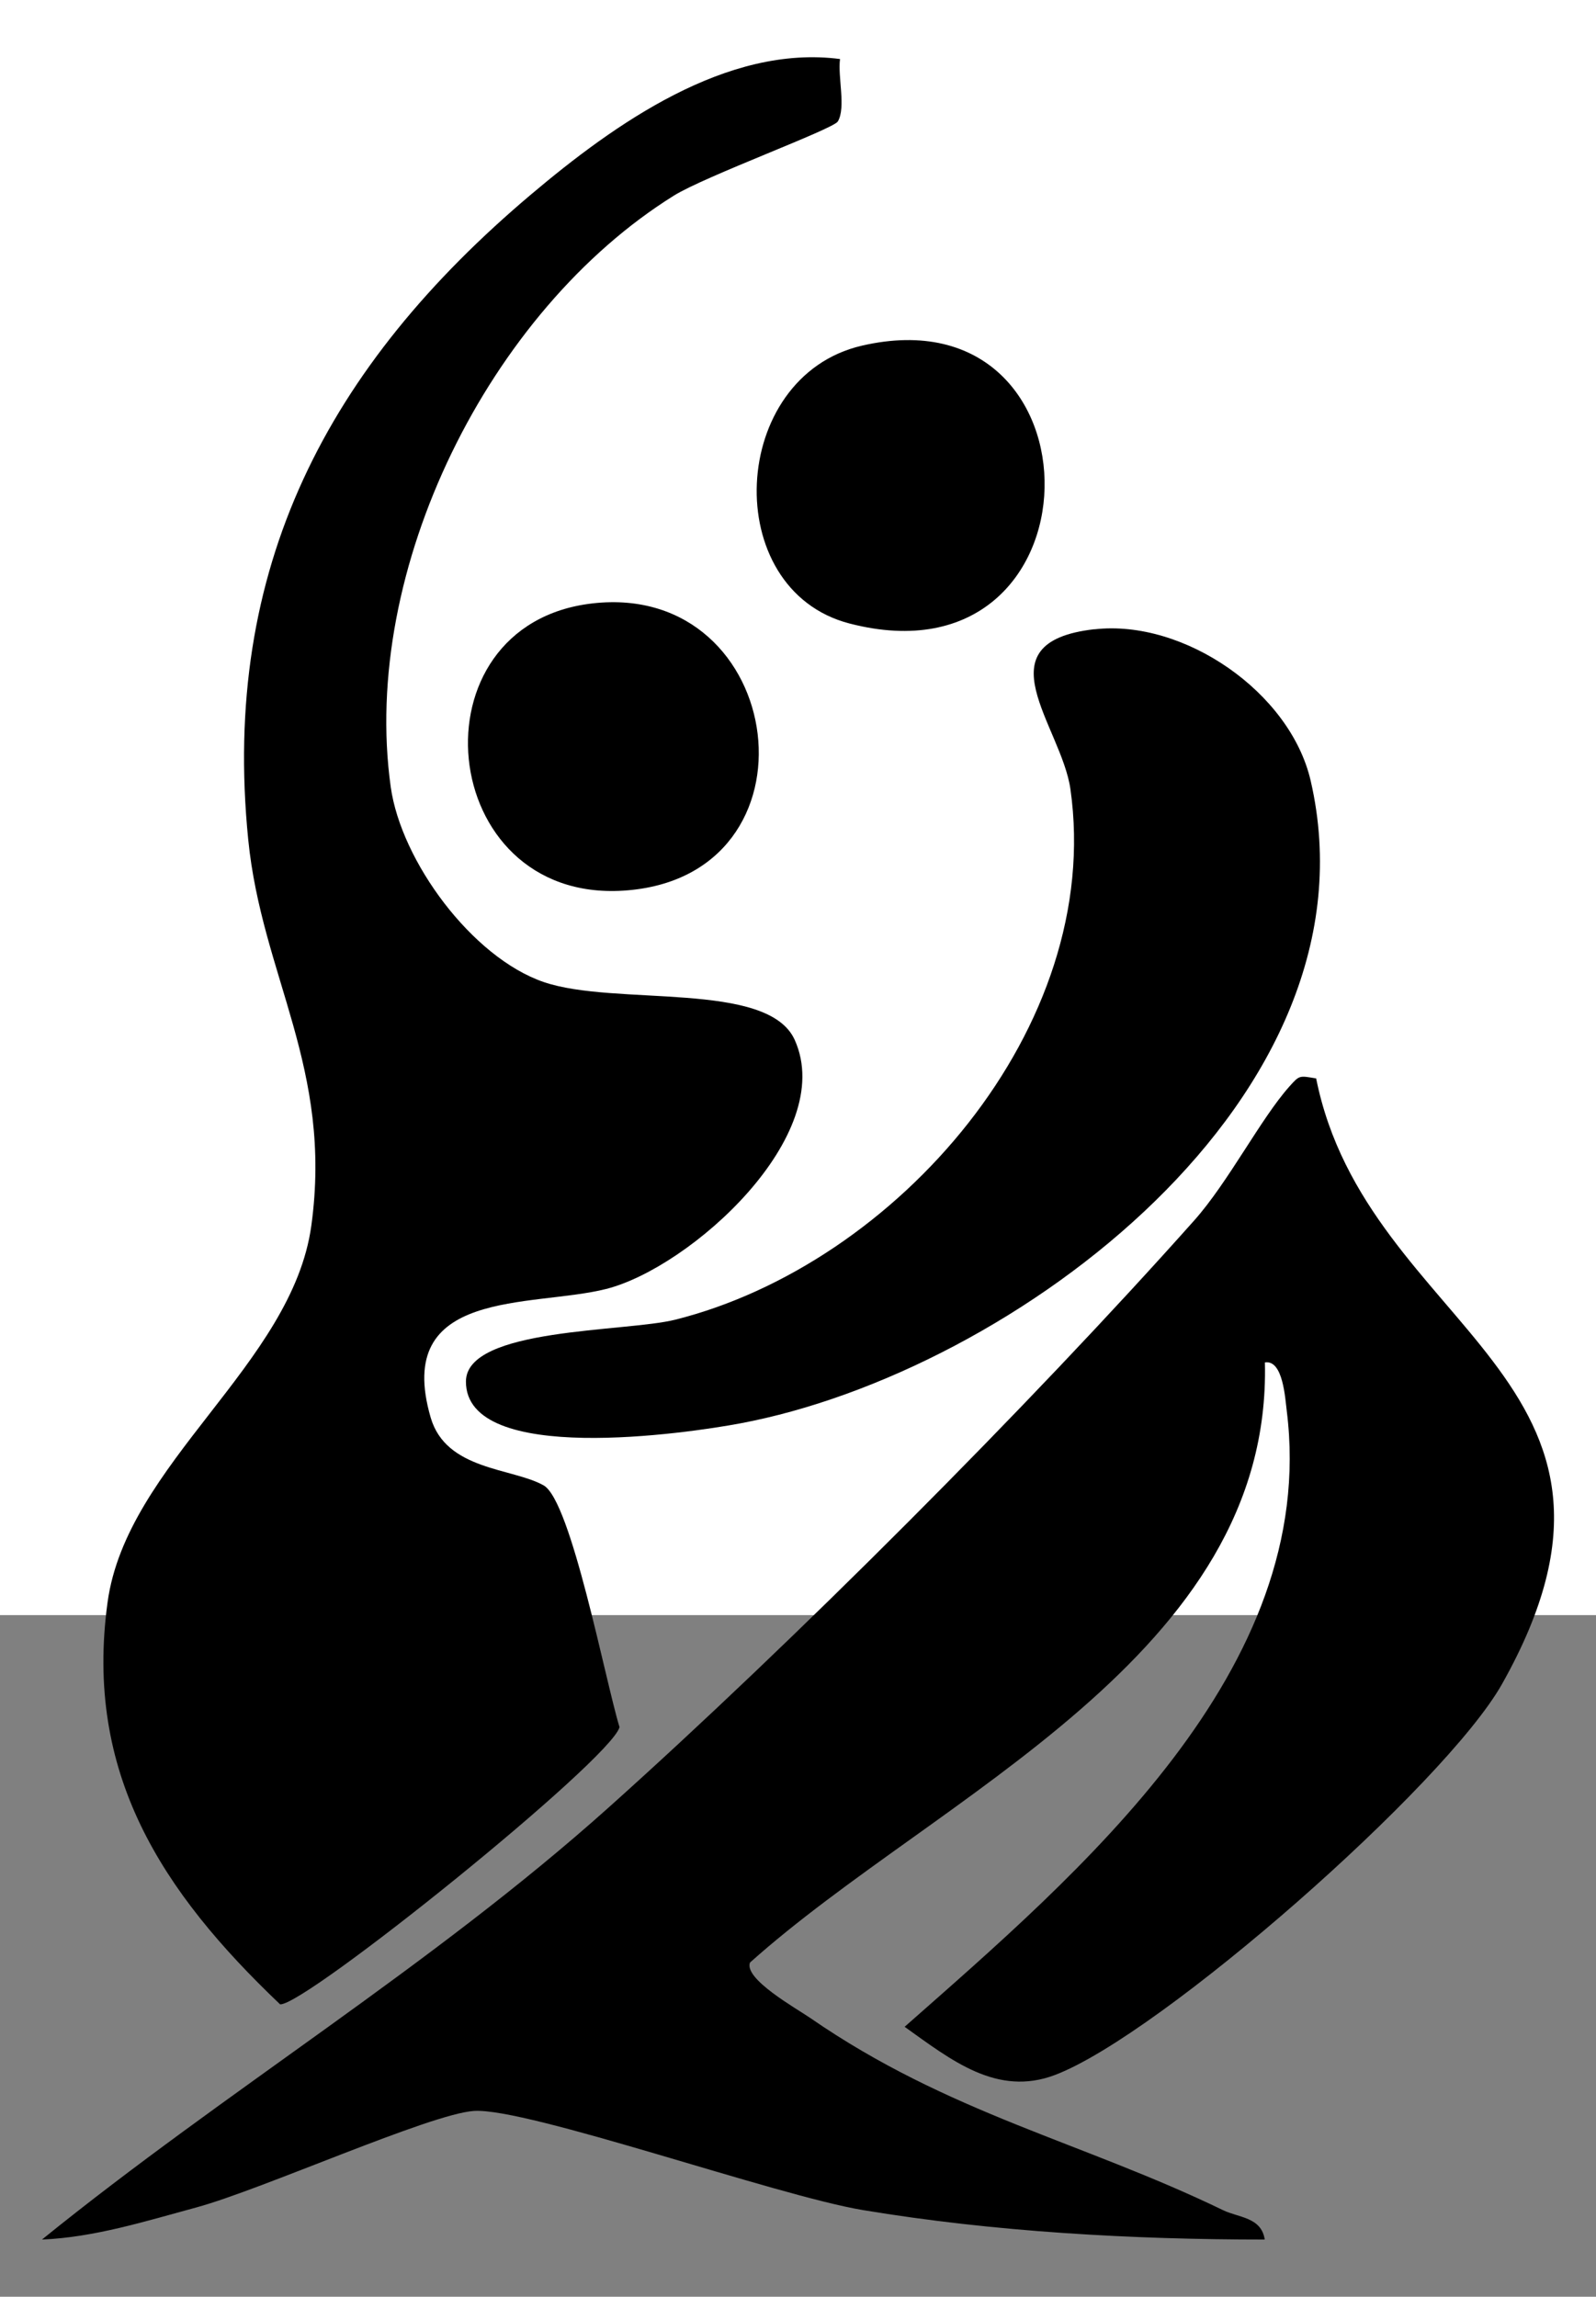 <?xml version="1.0" encoding="UTF-8"?>
<svg id="Layer_1" xmlns="http://www.w3.org/2000/svg" version="1.1" viewBox="0 0 189.73 273.03" fill="currentColor">
  <rect x="0" y="0" width="189.73" height="273.03" fill="#808080" stroke="none"/>
  <rect width="192" height="192" fill="white"/>
    <path d="M156.46,128.19c6.01,30.05,42.61,35.57,22.1,72-6.73,11.96-40.56,41.69-53.13,46.47-6.91,2.63-12.36-1.78-17.89-5.72,20.67-18.24,49.27-42.38,45.43-73.2-.19-1.49-.44-6.13-2.6-5.78.84,34.85-38.94,51.41-61.21,71.34-.76,1.95,5.5,5.45,7.16,6.59,16.45,11.36,32.26,14.71,49.1,22.86,1.81.88,4.53.81,4.93,3.48-15.74,0-32.17-.91-47.75-3.5-10.35-1.72-39.92-12.19-46.25-11.79-5.21.34-25.26,9.37-33,11.47-5.98,1.62-12.12,3.56-18.36,3.82,21.9-17.74,46.29-32.49,67.35-51.35,21.87-19.58,50.09-47.86,69.62-69.79,4.06-4.56,7.92-12.12,11.32-15.93,1.22-1.37,1.18-1.29,3.18-.96Z"/>
  <path d="M99.86,7.02c-.28,2.15.72,5.76-.26,7.42-.55.92-15.78,6.5-19.5,8.82-21.94,13.68-37.26,44.44-33.65,70.29,1.23,8.81,9.66,20.27,18.18,23.19s26.66-.22,29.85,6.89c5.08,11.34-12.4,27.07-22.43,29.6-8.83,2.23-25.35-.16-20.85,15.29,1.84,6.31,9.72,5.96,13.43,8.06,3.28,1.86,7.33,23.23,9.02,28.74-1.08,3.94-37.4,33.16-40.35,32.95-14.07-13.39-23.3-27.46-20.51-47.81,2.27-16.51,21.94-28.24,24.22-44.75,2.58-18.76-5.88-29.67-7.5-45.9-3.24-32.31,9.47-56.31,33.63-76.7,9.9-8.36,23.24-17.86,36.74-16.09Z"/>
  <path d="M130.11,74.81c10.64-1.21,23.27,7.48,25.7,18,8.65,37.48-35.37,70.32-67.83,76.4-6.17,1.16-32.63,5.08-32.59-4.99.03-6.41,18.99-5.86,24.88-7.34,26.27-6.59,51-34.75,46.98-63.07-1.07-7.52-10.81-17.46,2.85-19.01Z"/>
  <path d="M102.47,41.09c29.39-6.79,28.99,40.93-1.48,33.03-15.5-4.02-14.37-29.37,1.48-33.03Z"/>
  <path d="M70.43,71.73c23.23-2.66,27.92,32.64,3.64,34.15-22.28,1.38-25.42-31.66-3.64-34.15Z"/>
</svg>